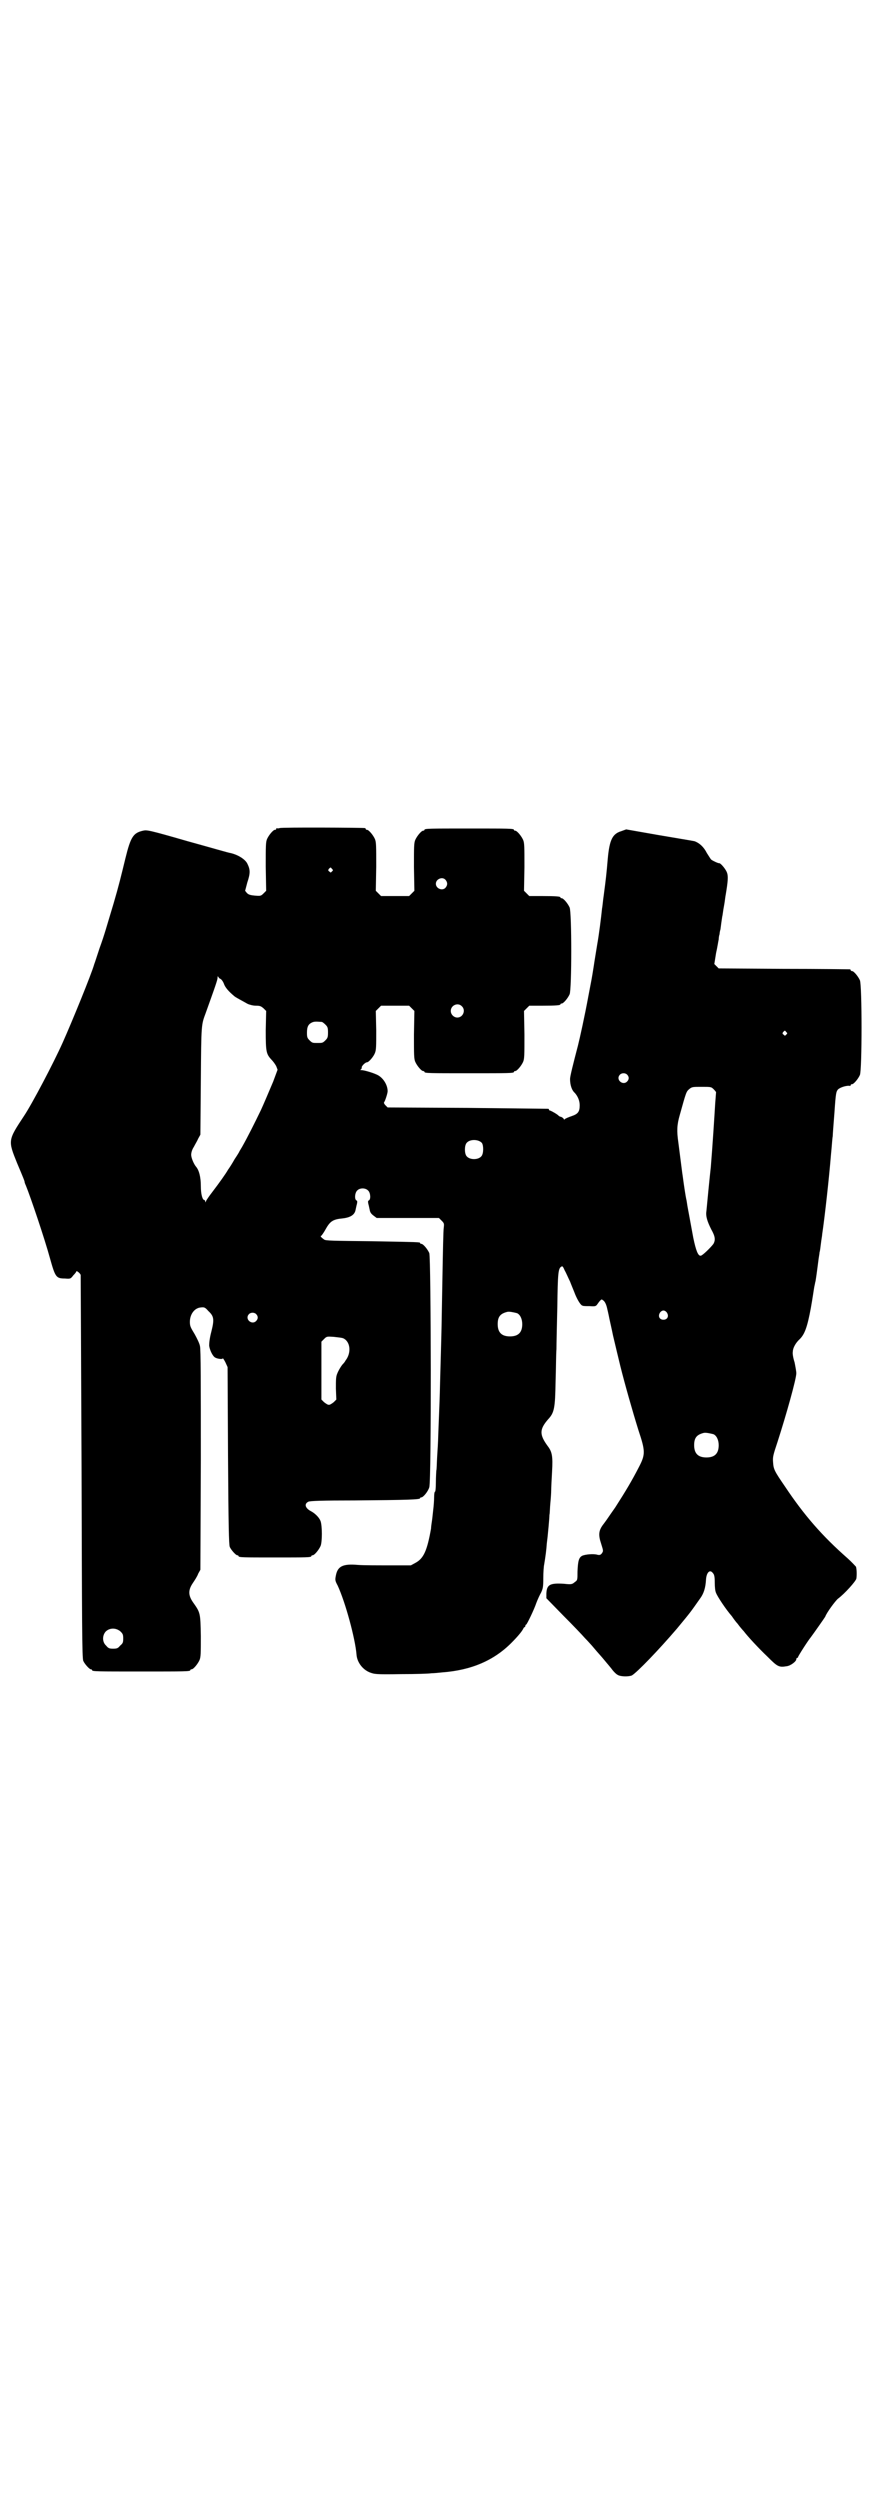 <?xml version="1.0" standalone="no"?>
<!DOCTYPE svg PUBLIC "-//W3C//DTD SVG 20010904//EN"
 "http://www.w3.org/TR/2001/REC-SVG-20010904/DTD/svg10.dtd">
<svg version="1.0" xmlns="http://www.w3.org/2000/svg"
 width="1000pt" height="2850pt" viewBox="0 0 1000 2850"
 preserveAspectRatio="xMidYMid meet">
<g transform="translate(0,2850) scale(0.5,-0.5)"
fill="#000000" stroke="none">
<path d="M638 3812 c-3 -1 -6 -1 -7 0 0 0 -1 0 -1 -2 0 -1 -1 -2 -3 -2 -4 0
-14 -12 -18 -21 -3 -7 -3 -16 -3 -63 l1 -55 -6 -6 c-6 -6 -7 -6 -20 -5 -10 1
-14 2 -18 6 l-4 5 5 19 c7 21 7 29 0 43 -5 10 -21 20 -38 24 -3 0 -47 13 -98
27 -90 26 -93 26 -102 24 -22 -5 -28 -14 -40 -63 -10 -41 -15 -62 -27 -103
-17 -56 -20 -69 -32 -102 -6 -18 -11 -34 -12 -36 -6 -22 -51 -132 -72 -179
-21 -47 -70 -140 -88 -167 -37 -56 -37 -56 -16 -108 14 -33 18 -43 17 -43 0 0
1 -4 3 -8 11 -27 43 -122 55 -166 12 -43 14 -46 34 -46 12 -1 13 -1 19 7 4 4
7 8 7 9 0 3 9 -4 10 -8 0 -1 1 -198 2 -438 1 -353 1 -437 4 -442 3 -7 14 -19
17 -19 2 0 3 -1 3 -2 0 -3 12 -3 112 -3 100 0 112 0 112 3 0 1 1 2 3 2 4 0 14
12 18 21 3 7 3 16 3 55 -1 53 -1 53 -18 77 -11 16 -11 28 0 44 4 6 10 15 12
21 l5 9 1 250 c0 174 0 253 -2 260 -1 6 -7 18 -12 27 -9 15 -11 18 -11 28 0
18 11 32 25 33 8 1 10 0 17 -8 13 -12 14 -19 7 -47 -4 -15 -5 -26 -5 -32 1 -9
7 -22 12 -26 4 -4 19 -6 19 -3 0 1 3 -3 6 -9 l5 -11 1 -202 c1 -161 2 -203 4
-208 3 -7 14 -19 17 -19 2 0 3 -1 3 -2 0 -3 11 -3 83 -3 72 0 83 0 83 3 0 1 1
2 3 2 4 0 14 12 18 21 4 9 4 46 0 57 -3 8 -12 17 -21 22 -14 7 -17 17 -7 22 3
2 32 3 106 3 122 1 149 2 149 5 0 1 1 2 3 2 4 0 15 13 18 23 5 15 4 523 0 534
-4 9 -14 21 -18 21 -2 0 -3 1 -3 2 0 2 -1 2 -110 4 -89 1 -106 1 -109 4 -7 5
-9 8 -7 8 1 0 6 7 11 16 10 18 17 22 38 24 18 2 28 8 30 20 1 4 2 10 3 13 1 5
1 7 -1 8 -5 2 -4 18 2 23 6 6 19 6 25 -1 5 -5 6 -20 1 -22 -2 -1 -2 -3 -1 -8
1 -3 2 -9 3 -13 1 -6 3 -9 8 -13 l8 -6 71 0 71 0 6 -6 c6 -6 6 -7 5 -16 -1 -5
-2 -56 -3 -113 -1 -57 -2 -107 -2 -112 0 -5 -1 -40 -2 -77 -1 -37 -2 -71 -2
-75 0 -4 -1 -29 -2 -55 -1 -26 -2 -51 -2 -54 0 -3 -1 -19 -2 -35 -1 -16 -1
-31 -2 -33 0 -2 -1 -14 -1 -27 0 -12 -1 -22 -2 -21 -1 0 -2 -5 -2 -13 0 -7 -1
-20 -2 -28 -1 -8 -2 -20 -3 -26 -1 -6 -2 -14 -2 -17 -9 -51 -17 -68 -35 -78
l-11 -6 -49 0 c-27 0 -59 0 -72 1 -34 3 -46 -3 -50 -24 -2 -10 -2 -12 4 -23
18 -39 40 -121 43 -157 1 -17 13 -34 30 -41 11 -4 12 -5 72 -4 33 0 64 1 69 2
5 0 16 1 25 2 66 5 117 27 157 67 14 14 24 26 27 32 1 2 2 4 3 4 1 0 2 1 2 3
0 1 1 3 2 3 2 1 18 34 23 49 3 8 8 19 11 24 4 9 5 12 5 33 0 13 1 27 2 31 3
18 5 33 6 48 1 9 2 16 2 17 0 1 1 10 2 21 1 11 2 23 2 27 1 4 1 16 2 26 1 10
2 24 2 30 0 6 1 25 2 43 2 35 0 45 -10 58 -19 26 -19 38 1 61 14 15 16 25 17
86 1 29 1 62 2 74 0 12 1 55 2 97 1 76 2 87 9 91 3 2 4 0 8 -9 3 -5 8 -17 12
-25 3 -8 9 -22 12 -30 6 -14 13 -25 17 -25 1 -1 8 -1 16 -1 13 -1 14 0 17 4 2
3 5 7 7 9 3 3 3 3 8 -1 3 -3 6 -9 8 -19 2 -8 4 -18 5 -23 1 -5 5 -22 8 -37 9
-38 9 -38 17 -71 10 -40 27 -100 41 -145 16 -48 16 -55 1 -84 -16 -31 -29 -53
-54 -92 -17 -24 -17 -25 -26 -37 -12 -15 -13 -25 -6 -46 5 -16 5 -16 2 -21 -3
-4 -5 -5 -10 -4 -9 3 -28 1 -35 -2 -8 -4 -10 -12 -11 -36 0 -19 0 -20 -6 -24
-6 -5 -7 -6 -25 -4 -32 2 -39 -2 -40 -22 l0 -11 39 -40 c21 -21 43 -44 49 -51
6 -6 12 -13 14 -15 2 -2 10 -12 19 -22 9 -10 16 -19 17 -20 1 -1 5 -6 10 -12
5 -7 11 -13 15 -15 7 -4 25 -4 32 -1 12 7 62 59 103 107 33 40 29 35 53 69 8
11 12 24 13 42 1 17 9 25 16 15 3 -3 4 -9 4 -21 0 -11 1 -20 3 -24 3 -8 22
-37 36 -53 4 -6 10 -14 13 -17 3 -4 6 -8 7 -9 1 -1 4 -5 7 -8 9 -12 34 -39 54
-58 23 -23 26 -25 44 -22 9 1 22 11 22 16 0 2 1 3 2 3 1 0 2 1 2 2 0 2 23 38
29 45 6 8 32 45 33 47 3 9 23 36 29 41 15 11 41 40 42 46 1 7 1 21 -1 27 -1 1
-9 10 -19 19 -58 51 -99 98 -143 164 -24 35 -26 39 -27 55 -1 12 0 16 10 46
20 62 43 144 43 157 0 4 -2 15 -4 25 -3 9 -5 20 -4 24 0 8 6 20 16 29 11 11
17 27 25 70 4 22 7 44 8 49 1 5 2 9 2 10 1 1 4 24 8 55 1 6 2 12 2 14 1 2 2
11 3 19 1 9 3 19 3 22 6 40 16 131 20 181 2 19 3 38 4 42 0 4 2 29 4 55 3 45
4 47 8 52 5 5 21 10 28 8 0 0 1 1 1 2 0 1 1 2 3 2 4 0 14 12 18 21 5 11 5 205
0 216 -4 9 -14 21 -18 21 -2 0 -3 1 -3 2 0 1 -1 2 -2 2 -2 0 -70 1 -151 1
l-148 1 -5 5 -5 5 4 25 c3 13 5 27 6 31 0 4 1 10 2 12 0 3 1 8 2 11 1 8 3 23
4 29 1 3 2 14 4 24 2 10 3 22 4 26 5 30 6 42 3 50 -2 7 -14 22 -18 22 -1 -1
-14 5 -18 8 -2 2 -6 9 -10 15 -7 14 -17 23 -28 27 -4 1 -41 7 -82 14 l-74 13
-11 -4 c-20 -6 -27 -19 -31 -63 -3 -35 -4 -44 -9 -82 -2 -13 -3 -27 -4 -31 -2
-20 -7 -60 -11 -82 -2 -13 -6 -36 -8 -50 -5 -32 -5 -30 -12 -67 -9 -49 -20
-98 -24 -114 -11 -42 -18 -70 -18 -76 0 -14 4 -26 11 -32 7 -8 11 -18 11 -28
0 -15 -4 -20 -19 -25 -6 -2 -13 -5 -14 -6 -2 -2 -3 -2 -3 -1 0 1 -2 3 -5 5 -4
1 -6 2 -7 3 -2 3 -18 12 -20 12 -1 0 -2 1 -2 2 0 1 -1 2 -2 2 -2 0 -85 1 -184
2 l-182 1 -5 5 c-3 3 -4 6 -3 7 2 2 8 20 8 25 0 15 -11 32 -25 38 -11 5 -29
10 -34 10 -3 0 -5 1 -3 1 2 1 3 3 3 5 -1 3 8 12 12 12 4 0 15 13 18 21 3 7 3
16 3 52 l-1 44 6 6 6 6 32 0 32 0 6 -6 6 -6 -1 -54 c0 -46 0 -55 3 -62 4 -9
14 -21 18 -21 2 0 3 -1 3 -2 0 -3 12 -3 102 -3 90 0 102 0 102 3 0 1 1 2 3 2
4 0 14 12 18 21 3 7 3 16 3 62 l-1 54 6 6 6 6 30 0 c32 0 41 1 41 3 0 1 1 2 3
2 4 0 14 12 18 21 5 11 5 187 0 198 -4 9 -14 21 -18 21 -2 0 -3 1 -3 2 0 2 -9
3 -41 3 l-30 0 -6 6 -6 6 1 54 c0 46 0 55 -3 62 -4 9 -14 21 -18 21 -2 0 -3 1
-3 2 0 3 -12 3 -102 3 -90 0 -102 0 -102 -3 0 -1 -1 -2 -3 -2 -4 0 -14 -12
-18 -21 -3 -7 -3 -16 -3 -62 l1 -54 -6 -6 -6 -6 -32 0 -32 0 -6 6 -6 6 1 55
c0 47 0 56 -3 63 -4 9 -14 21 -18 21 -2 0 -3 1 -3 2 0 1 -1 2 -2 2 -7 1 -190
2 -194 0z m119 -93 c3 -3 3 -3 0 -6 -3 -3 -3 -3 -6 0 -3 2 -3 3 -1 6 4 4 4 4
7 0z m259 -25 c5 -6 5 -12 0 -18 -7 -8 -22 -2 -22 9 0 11 15 17 22 9z m-513
-226 c2 -1 6 -6 8 -12 3 -8 11 -17 23 -27 3 -3 17 -10 31 -18 5 -2 12 -4 19
-4 9 0 11 -1 17 -6 l6 -6 -1 -44 c0 -49 1 -54 13 -67 4 -4 9 -11 11 -15 l3 -8
-10 -27 c-11 -26 -22 -52 -28 -65 -15 -31 -30 -61 -43 -84 -3 -5 -6 -10 -6
-10 0 -1 -5 -9 -11 -18 -5 -9 -12 -20 -15 -24 -5 -9 -20 -30 -36 -51 -7 -9
-13 -18 -14 -20 -1 -4 -2 -4 -2 -1 0 1 -1 3 -2 3 -4 0 -8 12 -8 32 0 20 -4 36
-11 44 -5 6 -11 20 -11 27 0 5 2 12 6 18 3 6 8 14 10 19 l5 9 1 123 c1 130 1
127 11 154 15 42 26 72 27 79 0 4 1 7 1 5 1 -2 3 -5 6 -6z m550 -62 c10 -9 3
-26 -10 -26 -8 0 -15 7 -15 15 0 13 16 20 25 11z m-319 -36 c1 0 5 -3 8 -6 5
-5 6 -7 6 -18 0 -11 -1 -13 -6 -18 -6 -6 -7 -6 -18 -6 -11 0 -12 0 -18 6 -5 5
-6 7 -6 17 0 14 3 20 12 24 5 2 8 2 22 1z m1059 -23 c3 -3 3 -3 0 -6 -3 -3 -3
-3 -6 0 -3 2 -3 3 -1 6 4 4 4 4 7 0z m-363 -97 c5 -5 5 -11 0 -16 -10 -10 -27
5 -16 16 4 4 12 4 16 0z m198 -34 c3 -3 5 -6 5 -6 0 -1 -1 -12 -2 -26 -2 -33
-6 -96 -10 -145 -2 -17 -9 -88 -10 -100 -2 -12 2 -24 11 -42 9 -16 10 -24 5
-33 -5 -7 -25 -27 -29 -27 -6 -1 -11 12 -17 41 -3 16 -6 33 -7 38 -1 5 -3 17
-5 27 -2 10 -3 20 -4 23 -1 4 -5 29 -8 52 -1 5 -5 39 -10 77 -4 27 -3 41 3 62
15 54 15 54 22 60 6 5 8 5 28 5 22 0 22 0 28 -6z m-529 -122 c4 -6 4 -24 -1
-30 -7 -9 -27 -9 -34 0 -5 6 -5 24 0 30 7 9 27 9 35 0z m422 -387 c5 -8 1 -16
-8 -16 -9 0 -13 8 -8 16 2 3 5 5 8 5 3 0 6 -2 8 -5z m-342 -1 c7 -3 12 -13 12
-25 0 -19 -9 -28 -28 -28 -19 0 -28 9 -28 28 0 17 6 24 22 28 5 1 14 -1 22 -3z
m-595 -2 c5 -5 5 -11 0 -16 -10 -10 -27 5 -16 16 4 4 12 4 16 0z m198 -55 c17
-7 20 -33 6 -51 -2 -4 -5 -7 -6 -8 -3 -3 -10 -14 -13 -22 -3 -7 -3 -14 -3 -34
l1 -25 -6 -6 c-4 -3 -8 -6 -11 -6 -3 0 -7 3 -11 6 l-6 6 0 66 0 66 6 6 c6 6 6
6 22 5 9 -1 18 -2 21 -3z m845 -219 c7 -3 12 -13 12 -25 0 -19 -9 -28 -28 -28
-19 0 -28 9 -28 28 0 17 6 24 22 28 5 1 14 -1 22 -3z m-1352 -450 c5 -5 6 -7
6 -16 0 -9 -1 -11 -7 -16 -5 -6 -7 -7 -16 -7 -9 0 -11 1 -16 7 -9 8 -9 23 -1
32 9 9 24 9 34 0z"/>
</g>
</svg>
